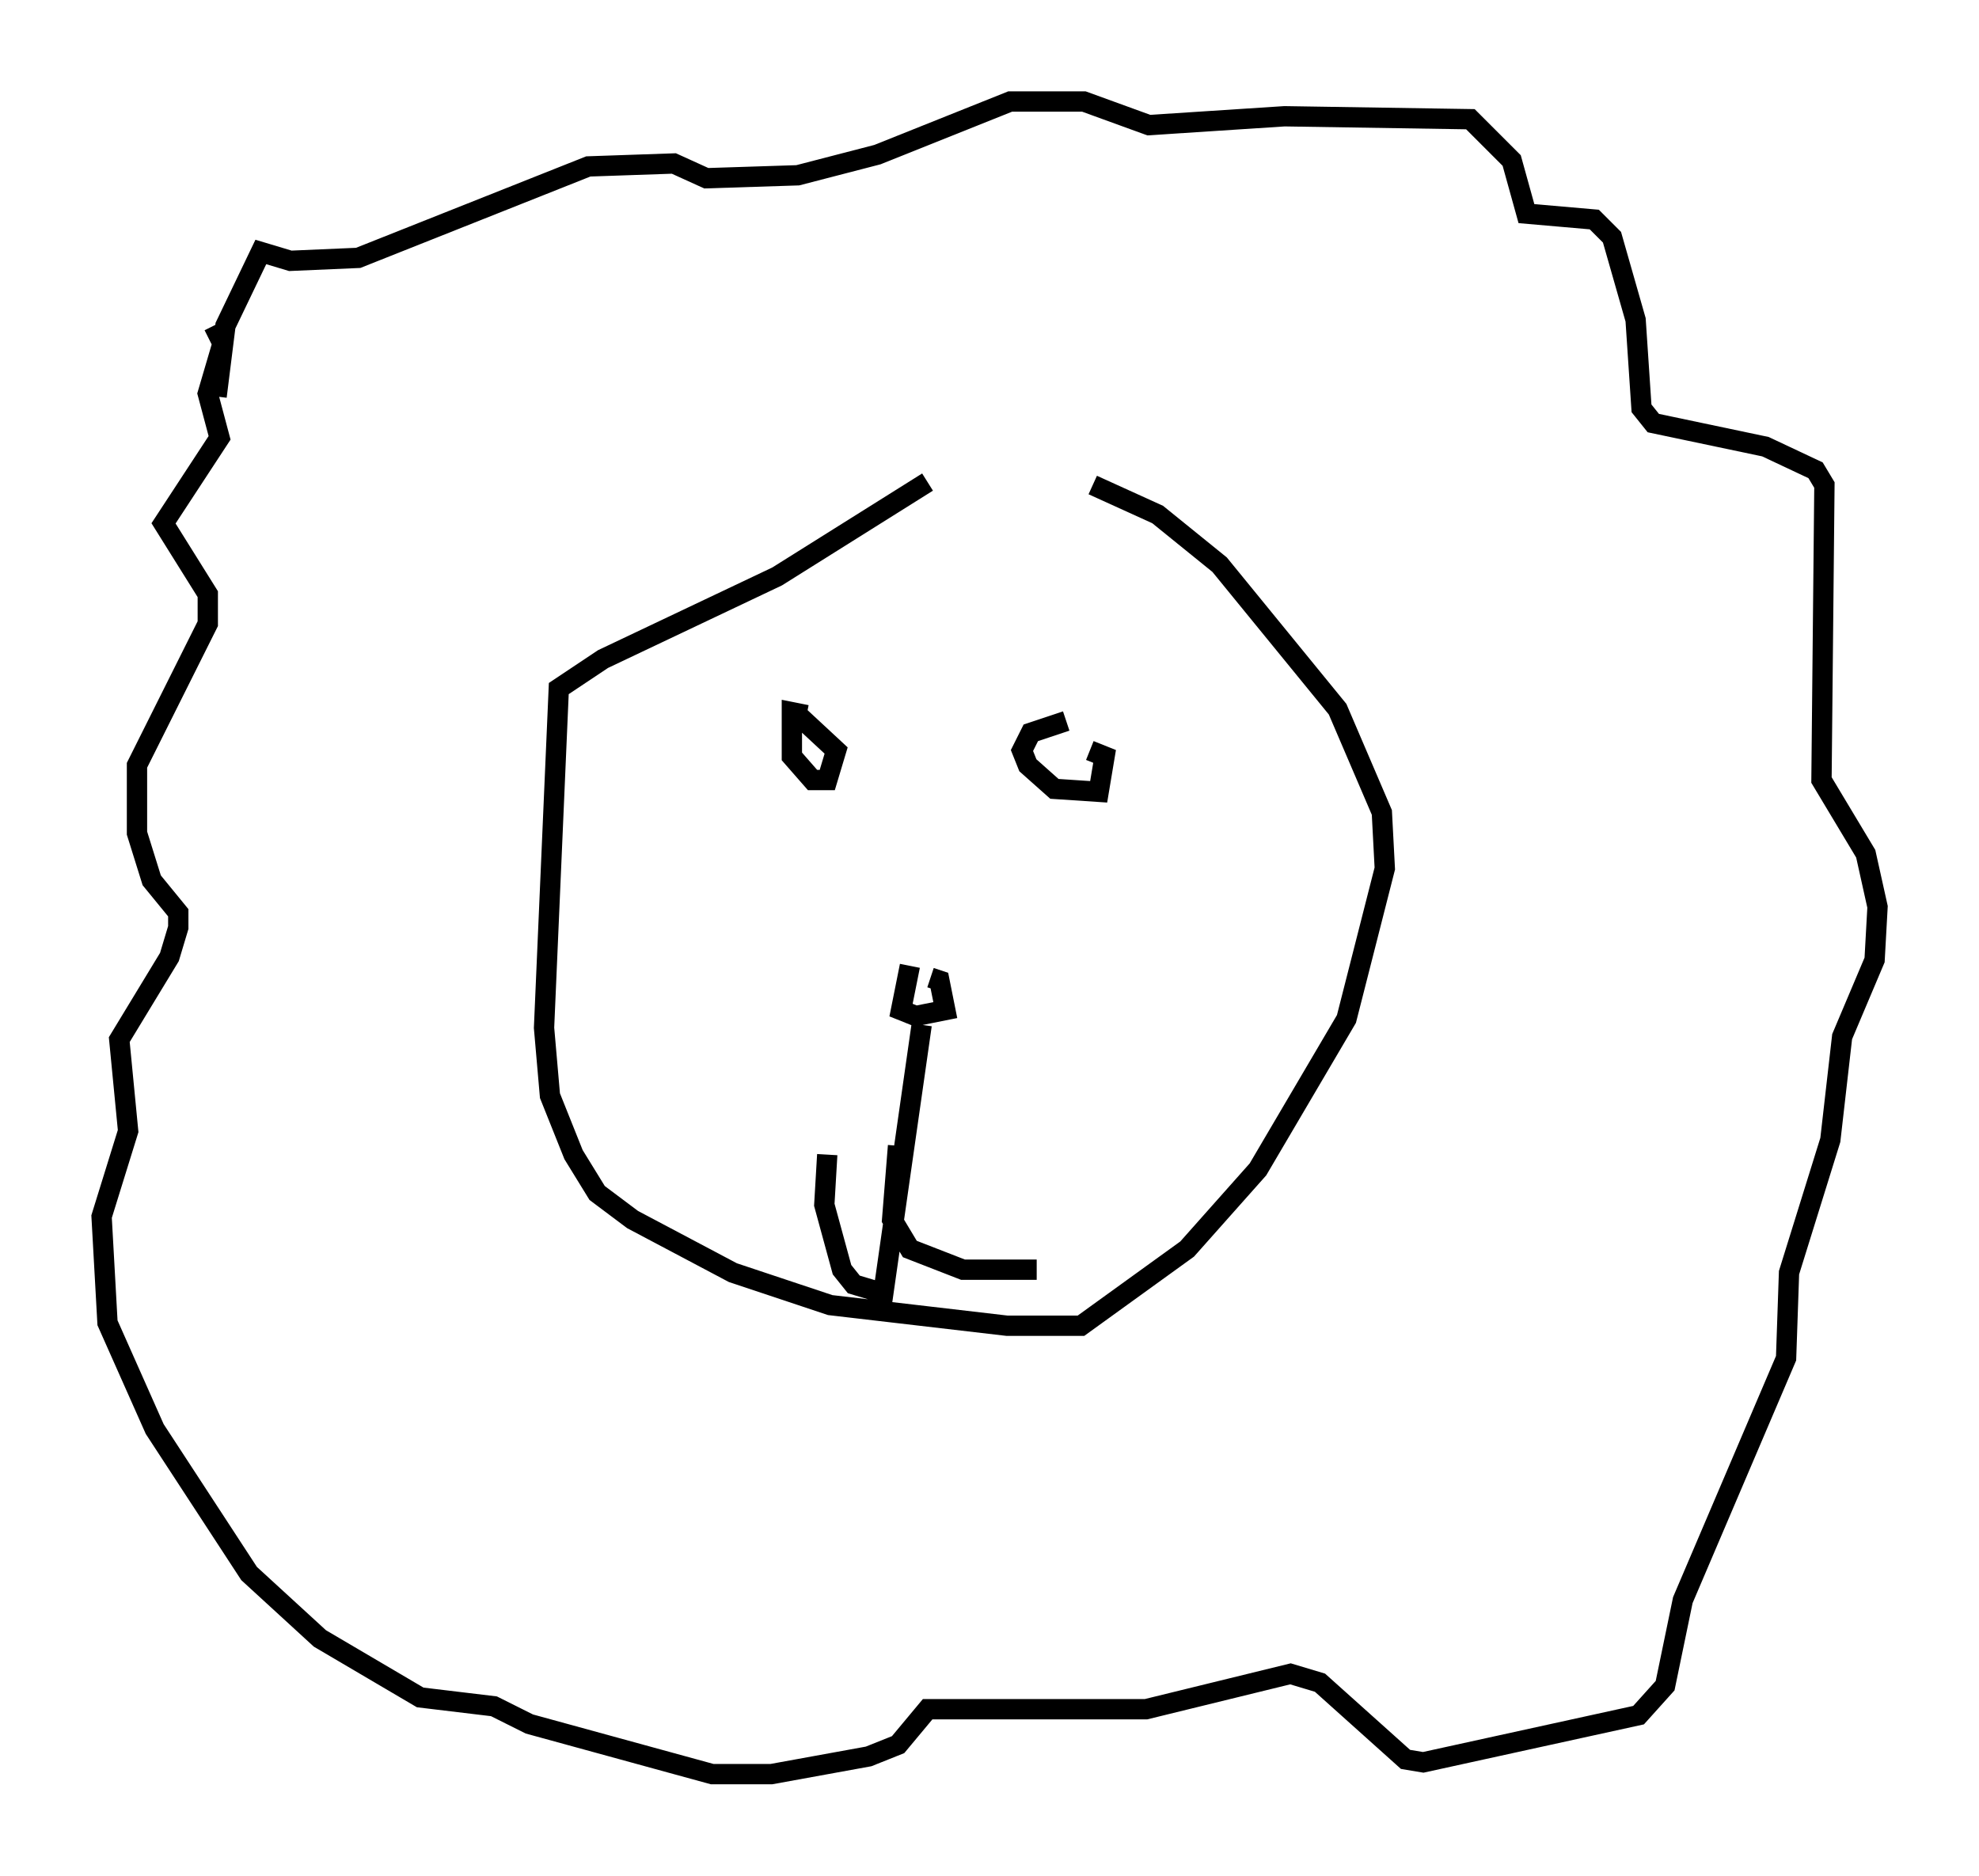 <?xml version="1.0" encoding="utf-8" ?>
<svg baseProfile="full" height="92.357" version="1.1" width="97.441" xmlns="http://www.w3.org/2000/svg" xmlns:ev="http://www.w3.org/2001/xml-events" xmlns:xlink="http://www.w3.org/1999/xlink"><defs /><rect fill="white" height="92.357" width="97.441" x="0" y="0" /><path d="M52.061, 24.173 m-6.391, -0.436 l-7.408, 4.648 -8.57, 4.067 l-2.179, 1.453 -0.726, 16.704 l0.291, 3.341 1.162, 2.905 l1.162, 1.888 1.743, 1.307 l4.939, 2.615 4.793, 1.598 l8.715, 1.017 3.631, 0.0 l5.229, -3.777 3.486, -3.922 l4.358, -7.408 1.888, -7.408 l-0.145, -2.76 -2.179, -5.084 l-5.81, -7.117 -3.05, -2.469 l-3.196, -1.453 m-43.14, -4.358 l0.436, -3.486 1.743, -3.631 l1.453, 0.436 3.341, -0.145 l11.33, -4.503 4.212, -0.145 l1.598, 0.726 4.503, -0.145 l3.922, -1.017 6.536, -2.615 l3.631, 0.0 3.196, 1.162 l6.682, -0.436 9.151, 0.145 l2.034, 2.034 0.726, 2.615 l3.341, 0.291 0.872, 0.872 l1.162, 4.067 0.291, 4.358 l0.581, 0.726 5.52, 1.162 l2.469, 1.162 0.436, 0.726 l-0.145, 14.525 2.179, 3.631 l0.581, 2.615 -0.145, 2.615 l-1.598, 3.777 -0.581, 5.084 l-2.034, 6.536 -0.145, 4.212 l-5.084, 11.911 -0.872, 4.212 l-1.307, 1.453 -10.603, 2.324 l-0.872, -0.145 -4.212, -3.777 l-1.453, -0.436 -7.117, 1.743 l-10.749, 0.0 -1.453, 1.743 l-1.453, 0.581 -4.793, 0.872 l-2.905, 0.0 -9.006, -2.469 l-1.743, -0.872 -3.631, -0.436 l-4.939, -2.905 -3.486, -3.196 l-4.648, -7.117 -2.324, -5.229 l-0.291, -5.229 1.307, -4.212 l-0.436, -4.503 2.469, -4.067 l0.436, -1.453 0.0, -0.726 l-1.307, -1.598 -0.726, -2.324 l0.0, -3.341 3.486, -6.972 l0.0, -1.453 -2.179, -3.486 l2.76, -4.212 -0.581, -2.179 l0.726, -2.469 -0.436, -0.872 m29.195, 19.173 l-0.726, -0.145 0.0, 2.179 l1.017, 1.162 0.726, 0.0 l0.436, -1.453 -2.034, -1.888 m13.363, 0.436 l-1.743, 0.581 -0.436, 0.872 l0.291, 0.726 1.307, 1.162 l2.179, 0.145 0.291, -1.743 l-0.726, -0.291 m-8.86, 10.603 l-0.436, 2.179 0.726, 0.291 l1.453, -0.291 -0.291, -1.453 l-0.436, -0.145 m-0.436, 2.324 l-1.888, 13.218 -1.453, -0.436 l-0.581, -0.726 -0.872, -3.196 l0.145, -2.469 m3.486, -0.436 l-0.291, 3.631 0.872, 1.453 l2.615, 1.017 3.631, 0.0 " fill="none" stroke="black" stroke-width="1" /></svg>